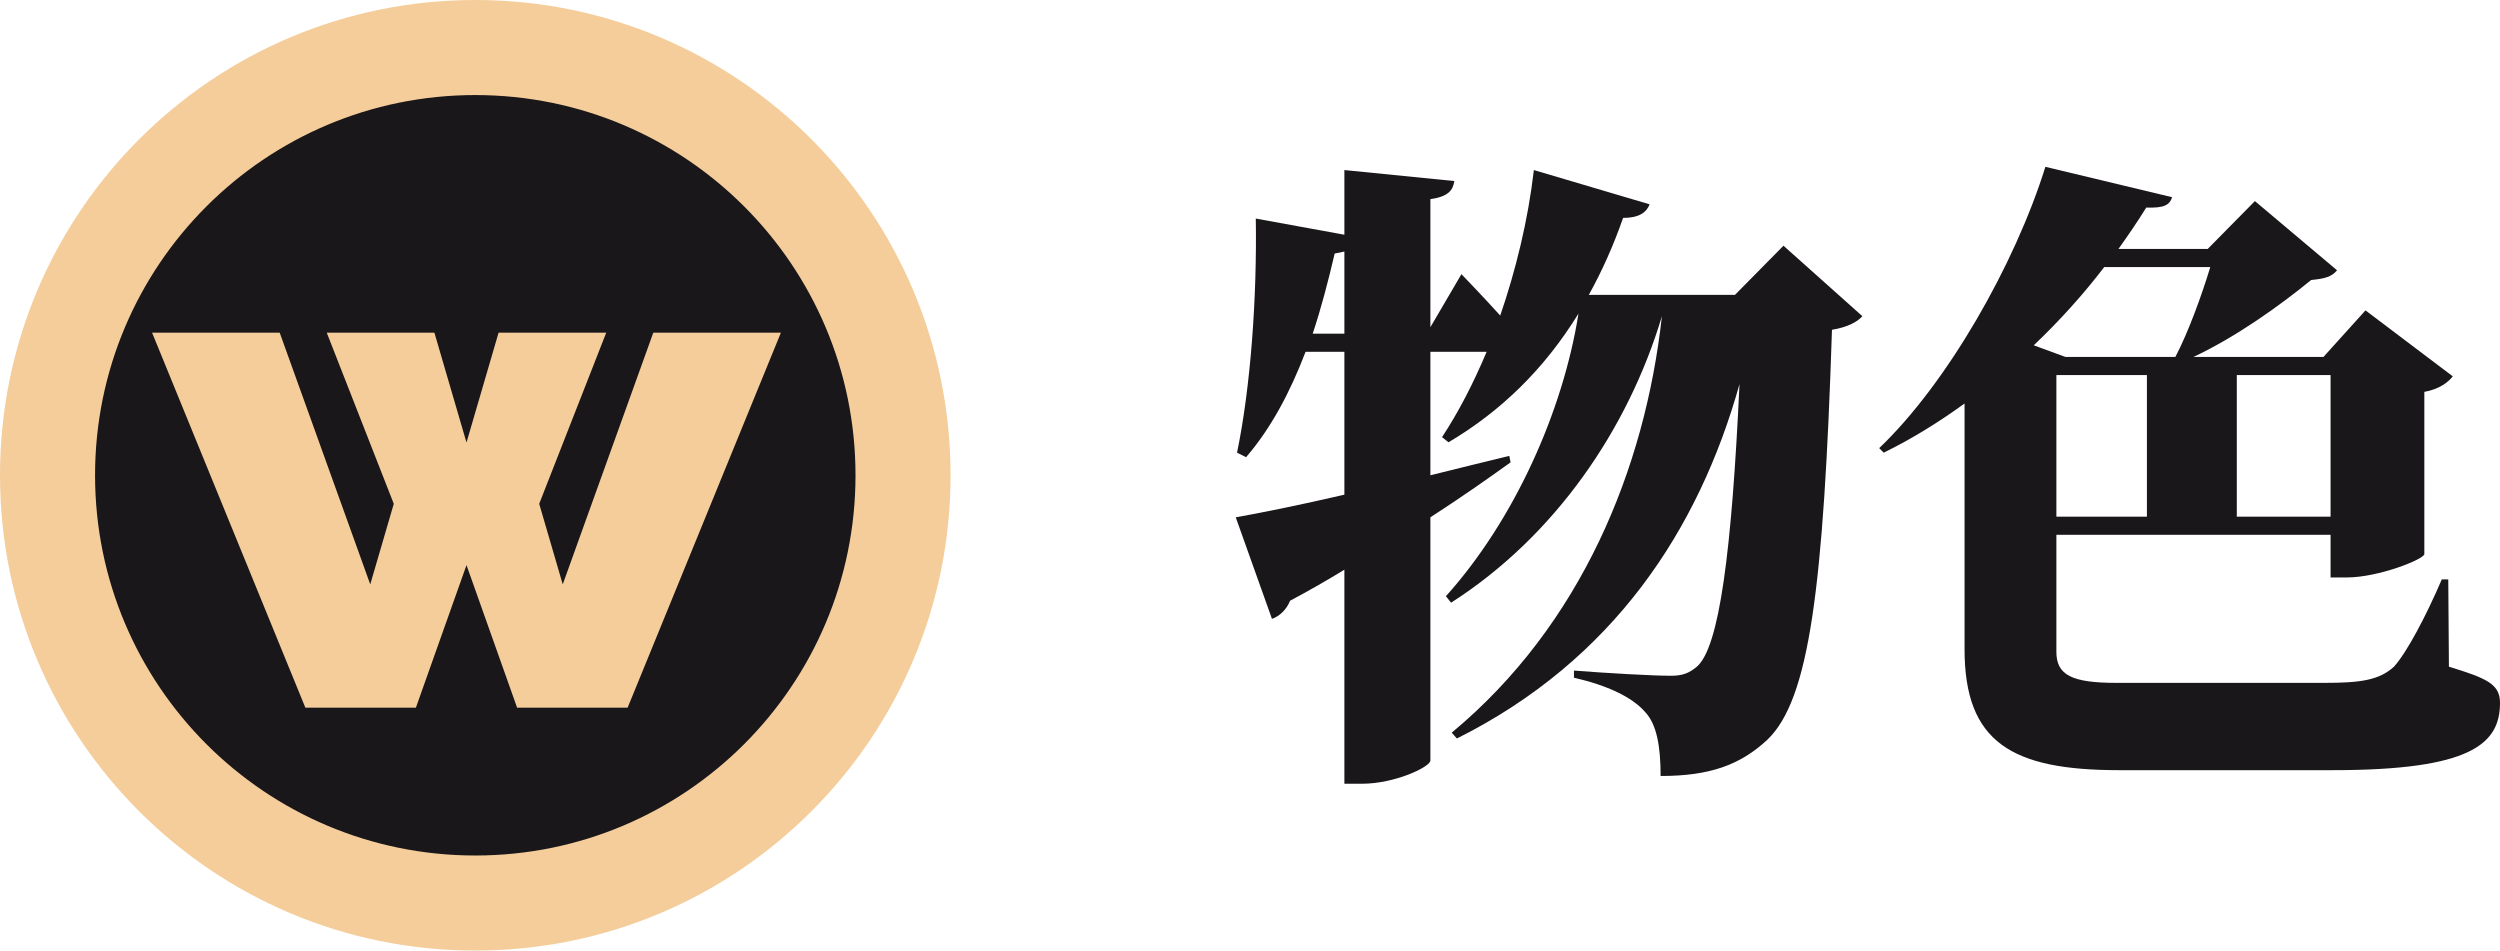 <svg width="263" height="100" viewBox="0 0 263 100" fill="none" xmlns="http://www.w3.org/2000/svg">
<circle cx="50" cy="50" r="45" fill="#19171A"/>
<path fill-rule="evenodd" clip-rule="evenodd" d="M50 90C72.091 90 90 72.091 90 50C90 27.909 72.091 10 50 10C27.909 10 10 27.909 10 50C10 72.091 27.909 90 50 90ZM50 100C77.614 100 100 77.614 100 50C100 22.386 77.614 0 50 0C22.386 0 0 22.386 0 50C0 77.614 22.386 100 50 100Z" fill="#F4CD9B"/>
<path d="M68.725 35H82.15L66.025 74.45H54.4L49.075 59.45L43.75 74.45H32.125L16 35H29.425L38.95 61.475L41.425 53L34.375 35H45.7L49.075 46.55L52.45 35H63.775L56.725 53L59.2 61.475L68.725 35Z" fill="#F4CD9B"/>
<path d="M138.096 35.101C138.98 32.448 139.728 29.591 140.409 26.666C140.817 26.597 141.157 26.529 141.429 26.461V35.101H138.096ZM187.622 25.849L182.52 31.019H167.145C168.505 28.57 169.73 25.849 170.75 22.924C172.383 22.924 173.199 22.38 173.54 21.495L161.362 17.89C160.75 23.196 159.457 28.434 157.825 33.196C155.852 31.019 153.743 28.842 153.743 28.842L150.477 34.421V20.951C152.382 20.679 152.858 19.998 152.994 19.046L141.429 17.89V24.693L132.109 22.992C132.245 31.291 131.565 40.748 130.136 47.619L131.088 48.095C133.674 45.102 135.715 41.292 137.347 37.006H141.429V52.041C136.463 53.197 132.313 54.014 130 54.422L133.81 65.103C134.626 64.831 135.374 64.082 135.715 63.198C137.755 62.109 139.66 61.021 141.429 59.932V82.451H143.266C146.736 82.451 150.477 80.682 150.477 80.001V54.422C153.947 52.177 156.736 50.204 158.913 48.639L158.777 47.959C155.988 48.639 153.198 49.32 150.477 50V37.006H156.396C154.967 40.408 153.403 43.401 151.702 45.986L152.382 46.53C157.893 43.265 162.451 38.843 166.056 32.992C164.424 43.265 159.321 54.694 152.11 62.722L152.654 63.402C163.607 56.395 171.295 45.102 174.832 33.264C173.063 49.32 166.328 65.783 152.722 77.076L153.266 77.689C169.73 69.457 178.71 55.715 182.996 40.408C182.18 57.96 180.887 68.096 178.506 70.137C177.69 70.817 177.009 71.09 175.785 71.09C173.88 71.09 169.05 70.817 165.58 70.545V71.294C169.118 72.11 171.703 73.335 173.063 74.899C174.288 76.192 174.696 78.505 174.696 81.634C179.867 81.634 183.064 80.478 185.921 77.825C190.343 73.607 191.84 61.905 192.724 34.693C194.357 34.421 195.377 33.877 195.922 33.264L187.622 25.849Z" fill="#19171A"/>
<path d="M232.522 28.094C231.638 31.019 230.209 34.965 228.849 37.55H217.283L213.95 36.326C216.671 33.741 219.188 30.951 221.365 28.094H232.522ZM245.176 39.455V54.354H235.312V39.455H245.176ZM216.331 39.455H225.855V54.354H216.331V39.455ZM257.558 60.953H256.877C255.244 64.763 253.204 68.64 251.843 70.137C250.278 71.566 248.305 71.838 244.496 71.838H222.658C217.964 71.838 216.331 71.022 216.331 68.572V56.259H245.176V60.749H246.877C250.21 60.749 254.972 58.844 255.04 58.3V41.224C256.605 40.952 257.558 40.204 258.034 39.591L248.85 32.652L244.428 37.55H230.753C235.243 35.441 239.802 32.176 243.135 29.455C244.564 29.319 245.312 29.115 245.856 28.434L237.216 21.155L232.25 26.189H222.862C223.882 24.761 224.903 23.264 225.787 21.835C227.692 21.903 228.236 21.563 228.508 20.747L215.174 17.549C211.977 27.822 204.834 40.34 197.691 47.143L198.167 47.619C201.092 46.19 203.949 44.422 206.671 42.449V68.3C206.671 78.097 211.637 81.022 222.93 81.022H245.38C259.871 81.022 263 78.301 263 73.947C263 71.974 261.639 71.362 257.626 70.137L257.558 60.953Z" fill="#19171A"/>
</svg>
